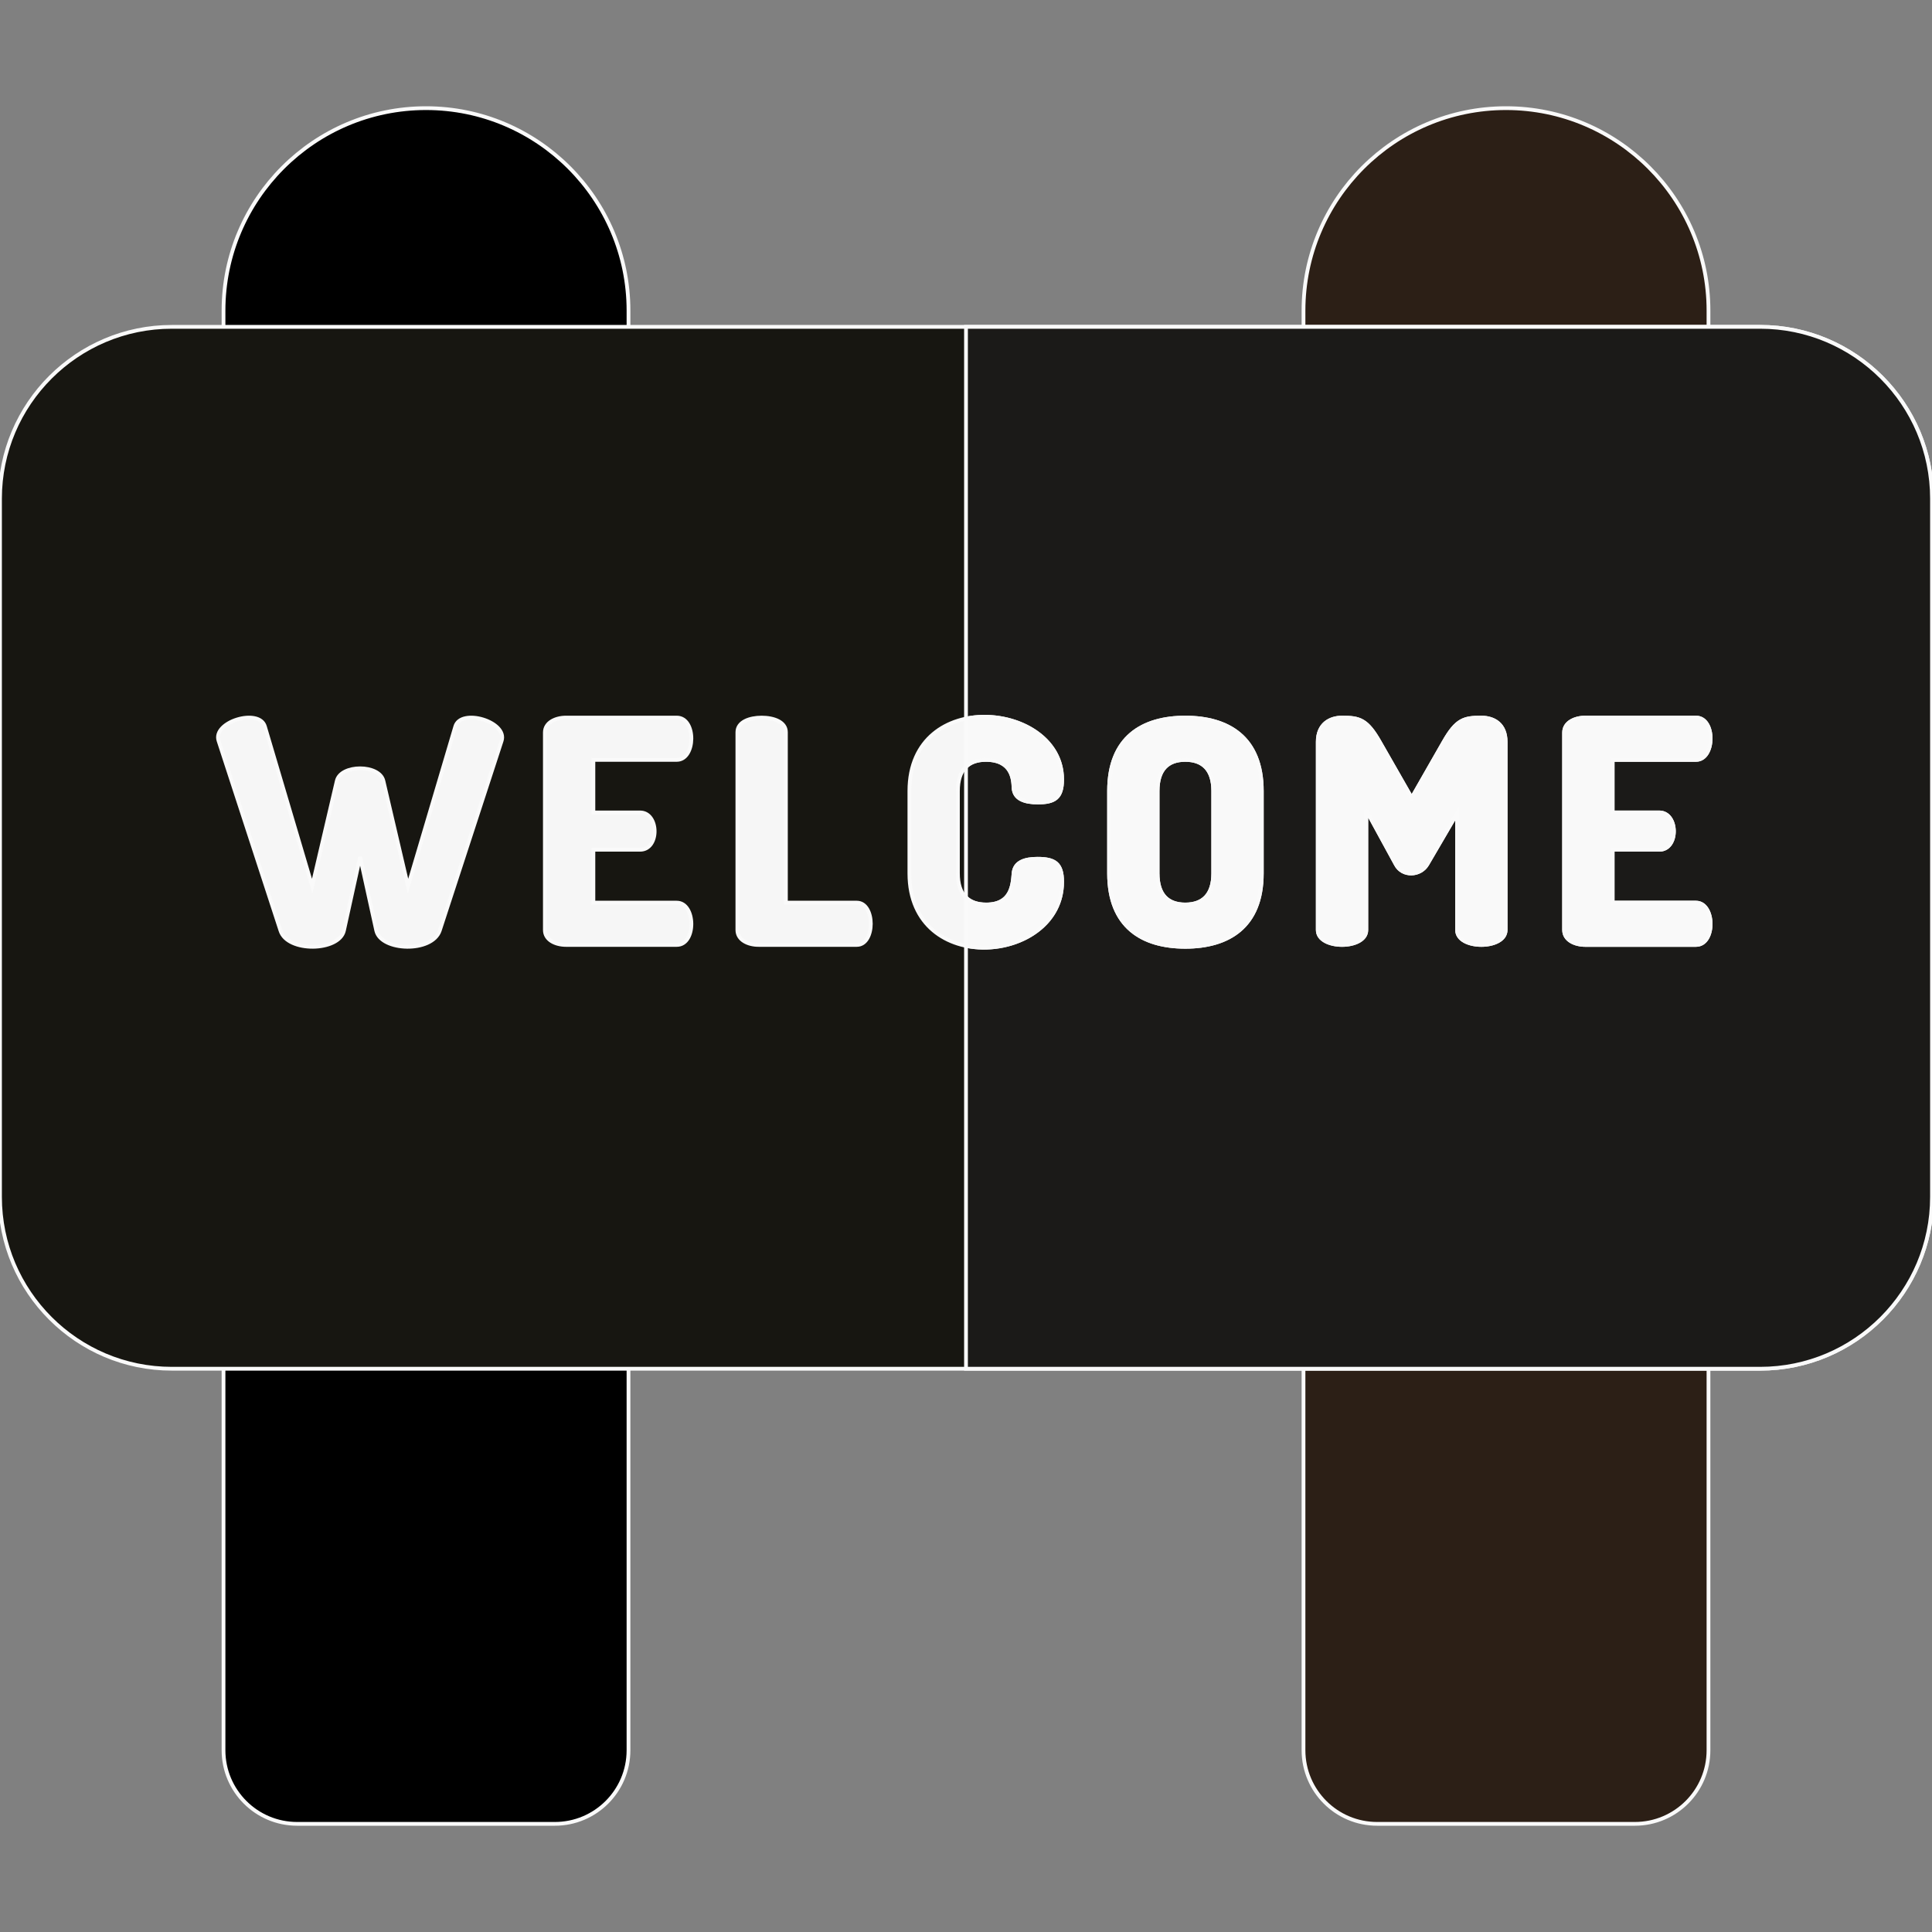 <!DOCTYPE svg PUBLIC "-//W3C//DTD SVG 1.1//EN" "http://www.w3.org/Graphics/SVG/1.1/DTD/svg11.dtd">
<!-- Uploaded to: SVG Repo, www.svgrepo.com, Transformed by: SVG Repo Mixer Tools -->
<svg height="800px" width="800px" version="1.1" id="Layer_1" xmlns="http://www.w3.org/2000/svg" xmlns:xlink="http://www.w3.org/1999/xlink" viewBox="0 0 512 512" xml:space="preserve" fill="#fafafa" stroke="#fafafa">
<rect x="0" y="0" width="512" height="512" fill="#808080" stroke="none"/>
<g id="SVGRepo_bgCarrier" stroke-width="0"/>
<g id="SVGRepo_tracerCarrier" stroke-linecap="round" stroke-linejoin="round"/>
<g id="SVGRepo_iconCarrier"> <g> <path style="fill:#2c1f16;" d="M433.253,125.646h-68.299c-10.777,0-19.514-8.737-19.514-19.514V82.324 c0-29.59,24.074-53.664,53.664-53.664s53.664,24.074,53.664,53.664v23.807C452.767,116.909,444.031,125.646,433.253,125.646z"/> <path style="fill:#2c1f16;" d="M433.253,483.34h-68.299c-10.777,0-19.514-8.737-19.514-19.514v-120.61 c0-10.777,8.737-19.514,19.514-19.514h68.299c10.777,0,19.514,8.737,19.514,19.514v120.61 C452.767,474.604,444.031,483.34,433.253,483.34z"/> </g> <g> <path style="fill:#000000;" d="M147.045,125.646H78.746c-10.777,0-19.514-8.737-19.514-19.514V82.324 c0-29.59,24.074-53.664,53.664-53.664s53.664,24.074,53.664,53.664v23.807C166.56,116.909,157.822,125.646,147.045,125.646z"/> <path style="fill:#000000;" d="M147.045,483.34H78.746c-10.777,0-19.514-8.737-19.514-19.514v-120.61 c0-10.777,8.737-19.514,19.514-19.514h68.299c10.777,0,19.514,8.737,19.514,19.514v120.61 C166.56,474.604,157.822,483.34,147.045,483.34z"/> </g> <path style="fill:#171611;" d="M466.467,362.729H45.533C20.426,362.729,0,342.303,0,317.196V132.15 c0-25.107,20.426-45.533,45.533-45.533h420.934c25.107,0,45.533,20.426,45.533,45.533v185.046 C512,342.303,491.573,362.729,466.467,362.729z"/> <path style="fill:#1b1a18;" d="M466.467,86.617H255.999v276.112h210.466c25.107,0,45.533-20.426,45.533-45.533V132.15 C512,107.043,491.573,86.617,466.467,86.617z"/> <g> <path style="fill:#f6f6f6;" d="M116.532,246.625c-2.036,5.935-15.559,5.491-16.815,0l-4.285-19.534l-4.287,19.534 c-1.274,5.569-14.975,5.854-16.813,0L57.93,196.349c-1.698-5.081,10.836-8.842,12.281-3.791l12.528,42.282l6.511-27.858 c0.998-4.493,11.366-4.49,12.363,0l6.511,27.858l12.528-42.282c1.439-5.04,13.96-1.31,12.281,3.791L116.532,246.625z"/> <path style="fill:#f6f6f6;" d="M157.254,215.305h12.363c5.083,0,5.24,9.891,0,9.891h-12.363v14.011h22.089 c5.096,0,5.255,11.209,0,11.209h-29.341c-2.802,0-5.606-1.319-5.606-3.956v-52.337c0-2.637,2.802-3.956,5.606-3.956h29.341 c5.258,0,5.093,11.209,0,11.209h-22.089V215.305z"/> <path style="fill:#f6f6f6;" d="M201.022,250.416c-2.802,0-5.606-1.319-5.606-3.956v-52.42c0-2.72,3.215-3.873,6.428-3.873 c3.216,0,6.429,1.154,6.429,3.873v45.166h18.791c4.946,0,4.946,11.209,0,11.209h-26.042V250.416z"/> <path style="fill:#f6f6f6;" d="M261.275,201.376c-4.698,0-7.418,2.637-7.418,8.243v21.842c0,5.604,2.72,8.241,7.5,8.241 c6.593,0,7.007-5.028,7.253-8.241c0.247-3.049,3.051-3.874,6.347-3.874c4.451,0,6.511,1.154,6.511,6.1 c0,21.775-40.468,25.498-40.468-2.226v-21.842c0-27.783,40.468-23.656,40.468-3.049c0,4.945-2.061,6.099-6.428,6.099 c-3.462,0-6.265-0.907-6.429-3.874C268.526,206.651,268.28,201.376,261.275,201.376z"/> <path style="fill:#f6f6f6;" d="M293.917,231.46v-21.842c0-14.176,8.819-19.452,20.195-19.452c11.373,0,20.275,5.275,20.275,19.452 v21.842c0,14.176-8.902,19.452-20.275,19.452C302.736,250.911,293.917,245.637,293.917,231.46z M321.526,209.619 c0-5.688-2.801-8.243-7.417-8.243s-7.336,2.555-7.336,8.243v21.842c0,5.686,2.72,8.241,7.336,8.241s7.417-2.555,7.417-8.241 V209.619z"/> <path style="fill:#f6f6f6;" d="M378.236,229.071c-1.841,3.116-6.593,3.32-8.323,0l-7.829-14.342v31.733 c0,5.275-12.859,5.275-12.859,0v-49.865c0-4.698,3.215-6.428,6.429-6.428c4.614,0,6.593,0.494,9.972,6.428l8.49,14.836 l8.489-14.836c3.38-5.935,5.356-6.428,9.973-6.428c3.295,0,6.428,1.73,6.428,6.428v49.865c0,5.275-12.859,5.275-12.859,0v-30.908 L378.236,229.071z"/> <path style="fill:#f6f6f6;" d="M427.363,215.305h12.363c5.083,0,5.24,9.891,0,9.891h-12.363v14.011h22.089 c5.096,0,5.254,11.209,0,11.209h-29.341c-2.802,0-5.606-1.319-5.606-3.956v-52.337c0-2.637,2.802-3.956,5.606-3.956h29.341 c5.256,0,5.094,11.209,0,11.209h-22.089V215.305z"/> </g> <g> <path style="fill:#f9f9f9;" d="M274.954,227.589c-3.291,0-6.101,0.82-6.349,3.877c-0.247,3.213-0.65,8.235-7.246,8.235 c-2.277,0-4.085-0.598-5.36-1.847v12.814c11.526,2.368,25.472-4.189,25.472-16.977 C281.472,228.745,279.403,227.589,274.954,227.589z M255.999,190.433v12.762c1.249-1.224,3.031-1.821,5.269-1.821 c7.012,0,7.259,5.282,7.337,7.415c0.169,2.966,2.966,3.877,6.427,3.877c4.371,0,6.44-1.158,6.44-6.101 C281.472,194.465,267.513,188.052,255.999,190.433z"/> <path style="fill:#f9f9f9;" d="M293.917,231.46v-21.842c0-14.176,8.819-19.452,20.195-19.452c11.373,0,20.275,5.275,20.275,19.452 v21.842c0,14.176-8.902,19.452-20.275,19.452C302.736,250.911,293.917,245.637,293.917,231.46z M321.526,209.619 c0-5.688-2.801-8.243-7.417-8.243s-7.336,2.555-7.336,8.243v21.842c0,5.686,2.72,8.241,7.336,8.241s7.417-2.555,7.417-8.241 V209.619z"/> <path style="fill:#f9f9f9;" d="M378.236,229.071c-1.841,3.116-6.593,3.32-8.323,0l-7.829-14.342v31.733 c0,5.275-12.859,5.275-12.859,0v-49.865c0-4.698,3.215-6.428,6.429-6.428c4.614,0,6.593,0.494,9.972,6.428l8.49,14.836 l8.489-14.836c3.38-5.935,5.356-6.428,9.973-6.428c3.295,0,6.428,1.73,6.428,6.428v49.865c0,5.275-12.859,5.275-12.859,0v-30.908 L378.236,229.071z"/> <path style="fill:#f9f9f9;" d="M427.363,215.305h12.363c5.083,0,5.24,9.891,0,9.891h-12.363v14.011h22.089 c5.096,0,5.254,11.209,0,11.209h-29.341c-2.802,0-5.606-1.319-5.606-3.956v-52.337c0-2.637,2.802-3.956,5.606-3.956h29.341 c5.256,0,5.094,11.209,0,11.209h-22.089V215.305z"/> </g> </g>
</svg>